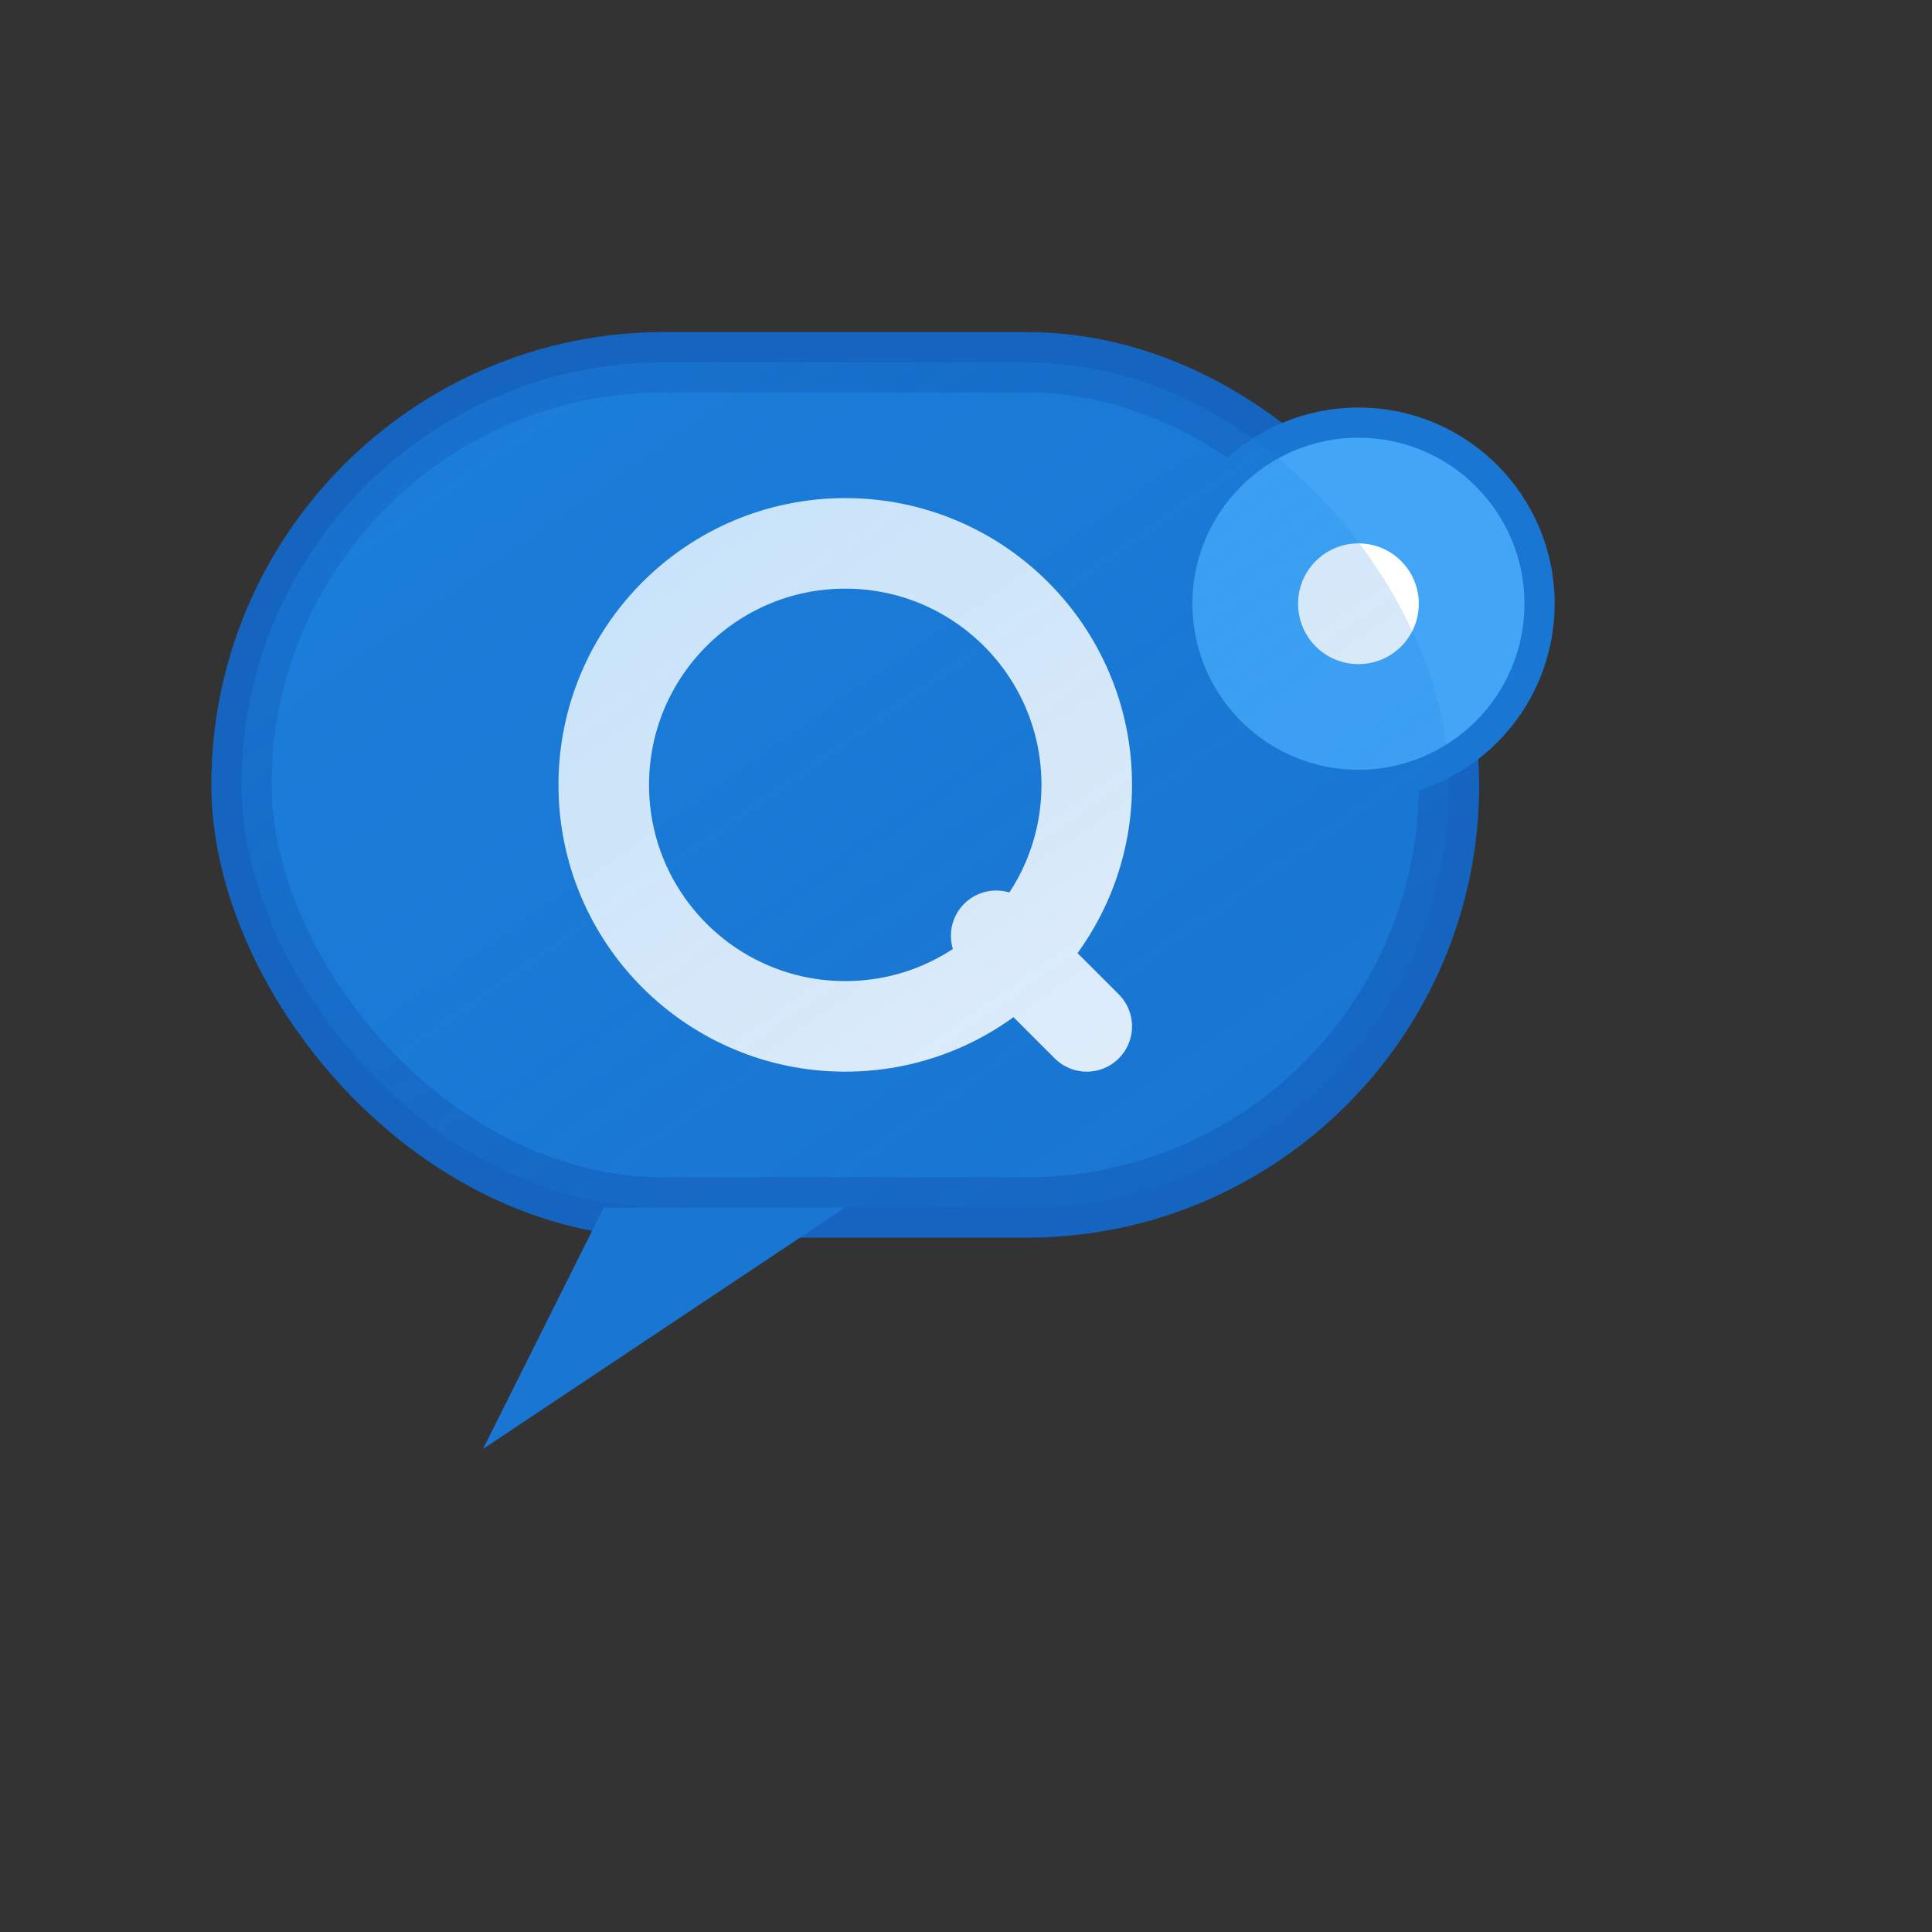 <svg width="64" height="64" viewBox="0 0 64 64" fill="none" xmlns="http://www.w3.org/2000/svg">
  <rect x="0" y="0" width="64" height="64" fill="#333333" stroke="none"/>
  <!-- Main chat bubble -->
  <rect x="8" y="12" width="40" height="28" rx="14" fill="#1976d2" stroke="#1565c0" stroke-width="2"/>
  
  <!-- Chat bubble tail -->
  <path d="M20 40 L16 48 L28 40" fill="#1976d2"/>
  
  <!-- Letter Q in the center -->
  <circle cx="28" cy="26" r="8" fill="none" stroke="white" stroke-width="3"/>
  <line x1="33" y1="31" x2="36" y2="34" stroke="white" stroke-width="3" stroke-linecap="round"/>
  
  <!-- Small secondary bubble for "Chat" concept -->
  <circle cx="45" cy="20" r="6" fill="#42a5f5" stroke="#1976d2" stroke-width="1"/>
  <circle cx="45" cy="20" r="2" fill="white"/>
  
  <!-- Subtle gradient overlay -->
  <defs>
    <linearGradient id="bubbleGradient" x1="0%" y1="0%" x2="100%" y2="100%">
      <stop offset="0%" style="stop-color:#2196f3;stop-opacity:0.3" />
      <stop offset="100%" style="stop-color:#1976d2;stop-opacity:0.1" />
    </linearGradient>
  </defs>
  <rect x="8" y="12" width="40" height="28" rx="14" fill="url(#bubbleGradient)"/>
</svg> 